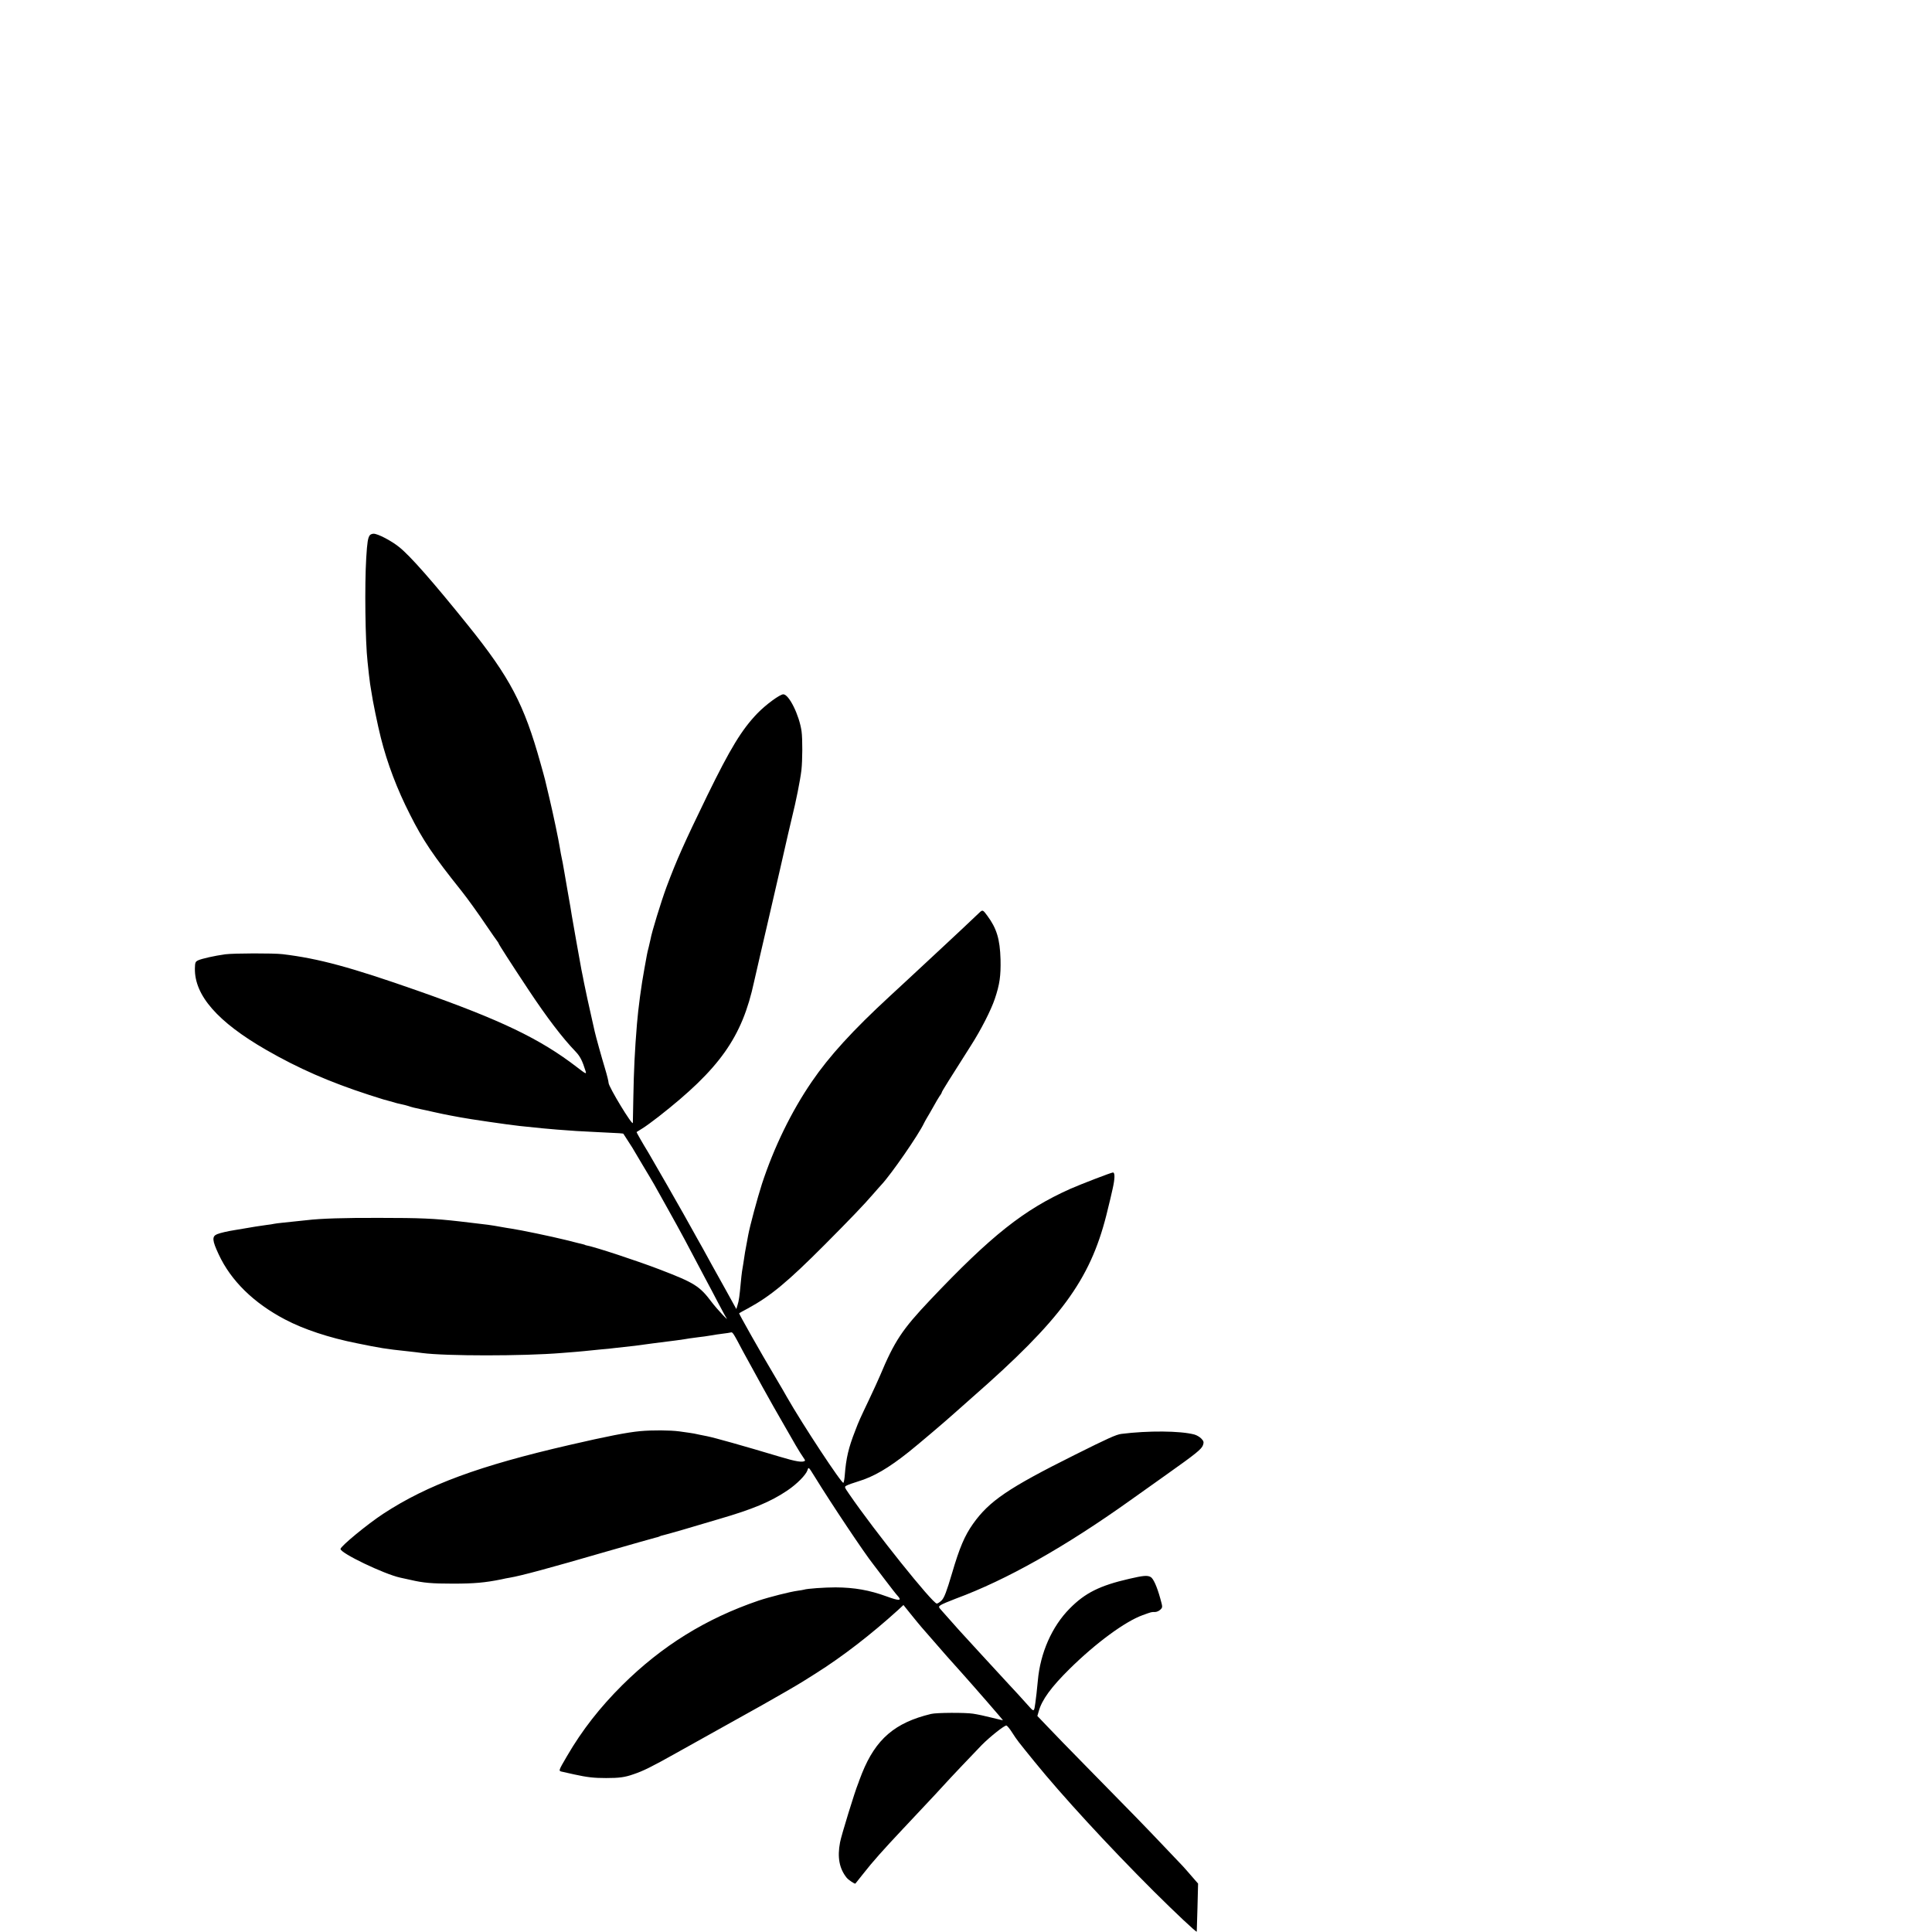 <?xml version="1.0" standalone="no"?>
<!DOCTYPE svg PUBLIC "-//W3C//DTD SVG 20010904//EN"
 "http://www.w3.org/TR/2001/REC-SVG-20010904/DTD/svg10.dtd">
<svg version="1.0" xmlns="http://www.w3.org/2000/svg"
 width="16pt" height="16pt" viewBox="0 0 16 16"
 preserveAspectRatio="xMidYMid meet">
<g transform="translate(0,16) scale(0.001,-0.001)"
fill="#000000" stroke="none">
<path d="M3063 11568 c-16 -21 -22 -56 -30 -188 -14 -229 -8 -693 11 -861 3
-24 8 -70 11 -103 4 -32 8 -68 10 -80 2 -11 6 -39 10 -61 10 -74 54 -287 79
-385 53 -211 134 -425 241 -635 107 -213 192 -340 428 -635 50 -63 137 -184
205 -285 45 -66 86 -125 92 -132 5 -7 10 -14 10 -17 0 -6 108 -174 248 -385
150 -226 279 -396 389 -510 38 -40 56 -76 83 -163 8 -26 1 -22 -73 35 -304
234 -629 390 -1317 632 -556 195 -820 267 -1120 303 -77 9 -403 8 -474 -1 -88
-12 -195 -36 -225 -50 -23 -11 -26 -18 -27 -67 -4 -223 188 -443 591 -675 264
-152 523 -266 850 -372 60 -19 114 -36 120 -38 5 -1 30 -8 55 -15 62 -18 61
-18 95 -25 17 -3 41 -10 55 -14 25 -9 64 -19 110 -28 13 -2 60 -13 105 -23 44
-10 107 -23 140 -29 33 -6 70 -13 81 -15 66 -13 402 -62 489 -71 173 -18 231
-24 310 -30 127 -10 189 -14 320 -20 215 -10 224 -11 228 -15 5 -7 59 -91 74
-115 6 -11 45 -76 86 -145 42 -69 84 -141 95 -160 10 -19 60 -107 109 -195 49
-88 114 -205 143 -260 105 -199 143 -271 180 -340 21 -38 63 -119 95 -180 32
-60 62 -117 68 -125 36 -50 -75 68 -118 125 -101 135 -143 161 -435 273 -180
69 -525 183 -598 197 -10 2 -17 4 -17 5 0 1 -7 3 -15 5 -8 2 -71 17 -140 35
-125 31 -380 84 -455 95 -22 3 -62 10 -90 15 -76 14 -121 20 -255 35 -25 3
-63 7 -85 10 -211 24 -322 29 -665 29 -286 1 -485 -5 -600 -19 -39 -4 -116
-12 -200 -21 -30 -3 -62 -7 -70 -9 -8 -2 -37 -7 -65 -10 -45 -6 -130 -19 -195
-31 -14 -2 -41 -7 -60 -10 -64 -10 -125 -24 -152 -35 -44 -18 -41 -52 13 -167
101 -218 290 -403 549 -539 153 -81 367 -152 594 -197 195 -40 244 -48 416
-66 52 -6 109 -12 125 -15 197 -26 837 -26 1155 0 25 2 81 6 125 10 44 4 91 8
105 10 14 1 59 6 100 10 41 3 86 8 100 10 14 2 54 6 90 10 36 4 76 8 90 10 28
4 92 13 148 20 141 17 260 33 302 41 14 2 48 7 75 10 28 3 73 9 100 14 28 5
73 12 100 15 28 3 57 8 66 10 16 5 18 3 104 -160 75 -139 245 -447 323 -580
38 -66 89 -154 112 -195 24 -41 52 -86 62 -99 10 -13 17 -26 14 -28 -16 -17
-76 -7 -208 33 -304 91 -538 157 -603 170 -11 2 -40 8 -65 13 -25 6 -61 13
-80 15 -19 3 -57 8 -85 12 -76 10 -224 11 -322 2 -109 -10 -277 -43 -584 -114
-752 -173 -1177 -330 -1543 -569 -133 -87 -356 -271 -356 -293 0 -35 359 -207
493 -237 12 -2 51 -11 87 -19 107 -25 177 -31 350 -31 178 0 265 8 400 35 25
6 56 12 70 14 95 16 325 78 800 216 212 61 396 113 409 116 14 3 28 7 33 10 4
3 17 7 27 9 11 2 81 22 158 44 76 23 216 64 311 92 275 80 424 142 562 235 79
53 154 129 167 168 9 29 9 29 58 -50 139 -226 415 -639 487 -729 4 -5 47 -62
95 -125 48 -63 95 -124 105 -134 41 -44 17 -46 -89 -7 -142 52 -266 74 -423
75 -91 0 -236 -10 -262 -19 -7 -2 -31 -6 -53 -9 -61 -8 -238 -53 -324 -82
-436 -149 -799 -374 -1127 -699 -185 -184 -333 -373 -457 -586 -74 -127 -74
-125 -40 -132 15 -4 60 -13 98 -22 110 -24 163 -30 265 -30 107 0 154 6 225
31 81 27 150 61 355 176 74 42 654 365 710 396 84 47 305 174 340 197 19 12
67 42 105 66 221 139 459 323 684 527 l43 40 61 -76 c34 -42 73 -90 88 -107
14 -16 63 -73 109 -125 86 -99 111 -128 222 -251 110 -123 346 -394 344 -396
0 0 -42 9 -93 22 -50 13 -120 28 -155 33 -64 10 -303 9 -347 -2 -300 -72 -458
-208 -572 -491 -13 -33 -24 -62 -25 -65 0 -3 -4 -12 -7 -20 -27 -64 -140 -432
-150 -487 -24 -125 -6 -218 55 -294 16 -19 67 -53 72 -48 2 2 32 40 67 84 74
95 165 197 324 366 264 281 328 349 344 368 23 27 277 295 312 330 72 72 185
161 203 161 6 0 28 -26 48 -58 44 -68 43 -66 184 -240 228 -281 612 -699 990
-1076 174 -173 352 -341 355 -333 0 1 3 91 6 200 l5 198 -54 62 c-29 34 -62
71 -73 83 -11 11 -81 86 -157 165 -143 151 -275 287 -648 666 -124 126 -264
270 -312 321 l-87 91 11 38 c26 96 104 202 257 353 216 213 459 392 604 444
78 28 70 26 102 26 14 0 34 9 45 20 19 19 19 20 -1 92 -27 98 -58 167 -80 178
-27 15 -61 12 -177 -15 -244 -56 -366 -117 -493 -246 -148 -149 -244 -369
-264 -597 -4 -43 -9 -90 -11 -107 -2 -16 -7 -52 -10 -80 -9 -68 -12 -71 -43
-37 -78 87 -129 143 -180 197 -31 33 -130 141 -221 240 -91 99 -169 185 -175
191 -5 6 -36 39 -67 75 -31 35 -70 79 -87 98 -30 33 -30 35 -11 48 11 8 68 32
126 54 420 155 905 429 1446 815 54 38 186 132 294 209 254 180 295 214 307
248 8 24 5 33 -14 53 -12 13 -39 29 -58 34 -117 31 -383 33 -605 5 -43 -6
-108 -35 -386 -174 -549 -274 -707 -381 -842 -571 -69 -98 -111 -195 -174
-410 -45 -152 -64 -201 -85 -223 -15 -15 -33 -27 -41 -27 -34 0 -516 601 -725
906 -42 61 -42 61 -20 72 12 7 54 21 92 33 130 39 252 110 424 247 81 65 292
244 371 315 14 13 81 72 150 133 732 641 975 970 1112 1509 16 66 31 127 33
135 2 8 10 46 19 83 19 83 21 137 3 137 -14 0 -263 -96 -352 -135 -385 -172
-656 -387 -1161 -920 -233 -246 -296 -341 -417 -630 -14 -33 -53 -118 -87
-190 -82 -173 -85 -178 -118 -265 -55 -140 -75 -225 -86 -367 -2 -28 -7 -57
-11 -63 -10 -16 -343 490 -468 710 -10 19 -54 94 -96 165 -123 206 -303 526
-300 529 2 2 36 21 74 41 187 102 327 218 634 526 207 208 330 336 401 419 30
35 62 70 70 79 82 88 309 416 353 511 4 8 15 29 25 45 10 17 34 57 52 90 18
33 41 72 51 87 11 14 19 29 19 33 0 6 70 118 240 385 84 131 168 296 199 389
40 119 50 189 47 326 -5 168 -32 257 -110 362 -35 48 -39 50 -64 26 -25 -25
-260 -245 -297 -279 -25 -23 -99 -92 -300 -279 -18 -16 -84 -77 -146 -135
-307 -283 -502 -497 -646 -708 -170 -248 -314 -545 -413 -847 -38 -118 -100
-349 -114 -425 -3 -19 -8 -46 -11 -60 -12 -61 -18 -95 -29 -173 -3 -17 -8 -48
-11 -67 -3 -19 -7 -60 -10 -90 -10 -110 -16 -156 -27 -188 l-10 -33 -90 163
c-50 90 -101 181 -113 203 -12 22 -45 83 -74 135 -30 52 -67 120 -84 150 -56
102 -75 134 -212 375 -76 132 -145 252 -154 267 -51 83 -101 171 -99 173 2 1
23 15 48 30 25 15 86 60 135 98 506 396 691 657 790 1117 9 40 97 423 110 476
8 34 55 239 105 455 49 217 94 412 100 434 32 128 67 303 77 387 9 81 10 259
1 323 -19 133 -104 305 -151 305 -28 0 -143 -84 -214 -157 -130 -135 -224
-289 -417 -684 -191 -393 -252 -530 -336 -754 -45 -122 -123 -375 -133 -435
-3 -14 -10 -43 -15 -65 -6 -22 -13 -51 -15 -65 -3 -14 -12 -63 -20 -110 -26
-138 -52 -336 -62 -460 -18 -217 -26 -384 -30 -610 -2 -102 -4 -196 -4 -209
-1 -31 -201 299 -201 331 0 11 -13 64 -29 117 -28 92 -78 272 -86 309 -2 9
-13 58 -24 107 -20 85 -56 253 -65 299 -2 11 -11 59 -21 106 -15 80 -71 396
-80 450 -5 34 -12 76 -35 205 -10 61 -22 126 -25 145 -3 19 -10 58 -15 85 -15
72 -18 88 -24 126 -10 64 -54 274 -86 409 -40 170 -33 144 -74 290 -136 488
-253 710 -599 1140 -292 363 -481 578 -572 650 -66 53 -176 110 -211 110 -12
0 -26 -6 -31 -12z"/>
</g>
</svg>

